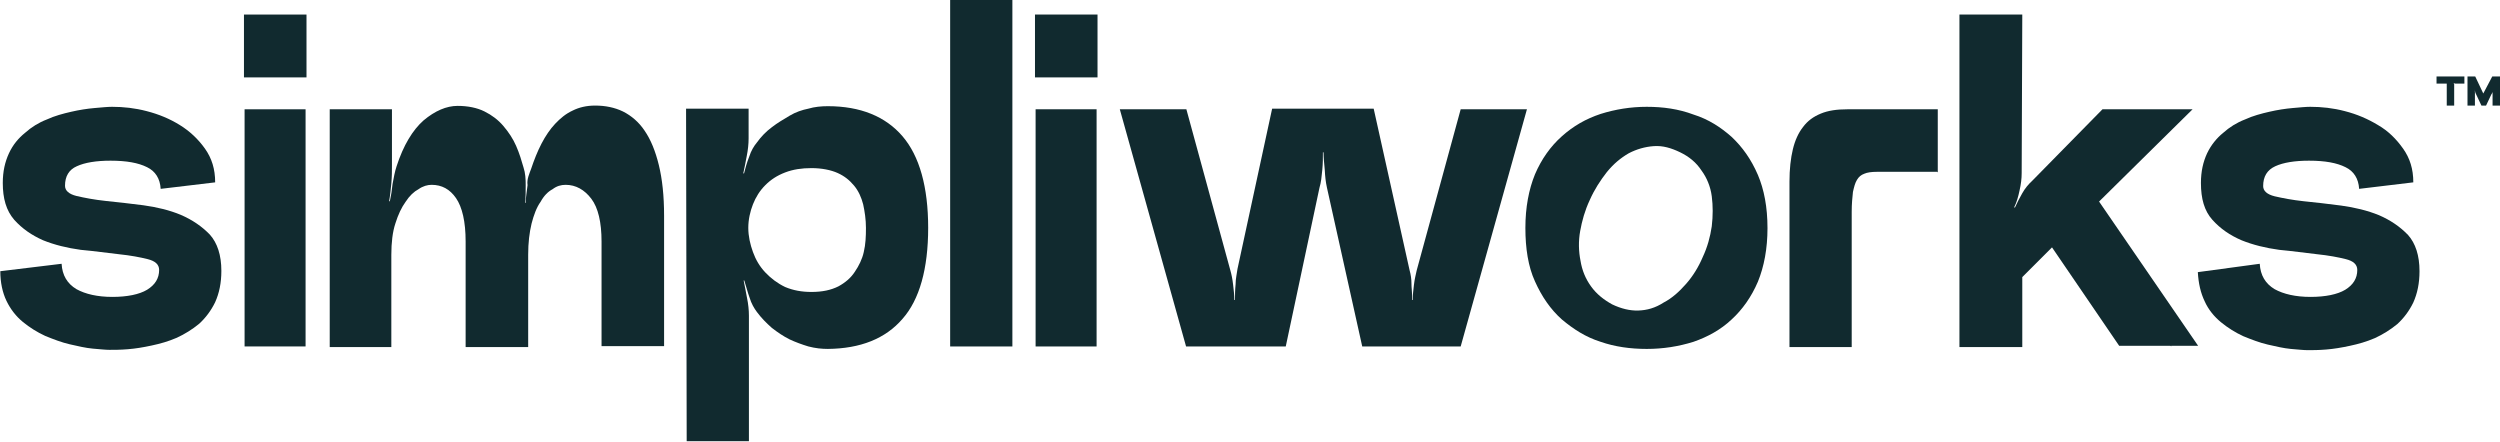 <?xml version="1.0" encoding="utf-8"?>
<!-- Generator: Adobe Illustrator 28.0.0, SVG Export Plug-In . SVG Version: 6.00 Build 0)  -->
<svg version="1.1" id="Layer_1" xmlns="http://www.w3.org/2000/svg" xmlns:xlink="http://www.w3.org/1999/xlink" x="0px" y="0px"
	 viewBox="0 0 807.5 142.7" style="enable-background:new 0 0 807.5 142.7;" xml:space="preserve">
<style type="text/css">
	.st0{fill:#112A2F;}
	.st1{fill-rule:evenodd;clip-rule:evenodd;fill:#112A2F;}
</style>
<path class="st0" d="M19.9,85.2c0.2,3.7,1.8,6.4,4.8,8.2c2.9,1.6,6.8,2.5,11.6,2.5c4.8,0,8.7-0.8,11.2-2.3c2.6-1.6,3.9-3.7,3.9-6.4
	c0-1.8-1.3-2.9-3.7-3.5c-2.4-0.6-5.5-1.2-9.4-1.6c-3.7-0.4-7.7-1-12.2-1.4c-4.4-0.6-8.5-1.6-12.2-3.1C10.3,76,7.2,73.9,4.6,71
	C2,68,0.9,64.1,0.9,59.1c0-3.7,0.7-6.8,2-9.6s3.1-4.9,5.2-6.6c2-1.8,4.4-3.3,7-4.3c2.6-1.2,5.3-1.9,7.9-2.5c2.6-0.6,5.2-1,7.5-1.2
	c2.4-0.2,4.2-0.4,5.7-0.4c3.7,0,7.4,0.4,11.2,1.4c3.9,1,7.5,2.5,10.7,4.5c3.1,1.9,5.9,4.5,8.1,7.6c2.2,3.1,3.3,6.6,3.3,10.9L51.9,61
	c-0.2-3.3-1.7-5.7-4.4-7c-2.8-1.4-6.6-2.1-11.8-2.1c-4.6,0-8.3,0.6-10.9,1.8C22.3,54.8,21,56.9,21,60c0,1.6,1.3,2.7,3.7,3.3
	c2.6,0.6,5.7,1.2,9.4,1.6c3.7,0.4,7.7,0.8,12.2,1.4c4.4,0.6,8.5,1.6,12.1,3.1c3.7,1.6,6.8,3.7,9.4,6.4c2.4,2.7,3.7,6.6,3.7,11.7
	c0,3.9-0.7,7.2-2,10.1c-1.3,2.7-3.1,5.1-5.2,7c-2.2,1.8-4.6,3.3-7.2,4.5c-2.8,1.2-5.3,1.9-8.1,2.5c-2.8,0.6-5.2,1-7.7,1.2
	c-2.4,0.2-4.4,0.2-5.9,0.2c-1.3,0-3.1-0.2-5.5-0.4c-2.2-0.2-4.8-0.8-7.4-1.4c-2.6-0.6-5.2-1.6-7.9-2.7c-2.6-1.2-5-2.7-7.2-4.5
	s-4-4.1-5.3-6.8c-1.3-2.7-2-6-2-9.6L19.9,85.2z"/>
<path class="st0" d="M78.8,24.8V4.7H99V25H78.8V24.8z M98.7,35.3v76.6H79V35.3H98.7z"/>
<path class="st0" d="M171.6,54.4c0.9-2.7,2-5.5,3.3-8c1.3-2.5,2.8-4.7,4.4-6.4c1.7-1.8,3.5-3.3,5.7-4.3c2-1,4.4-1.6,7.2-1.6
	c3.3,0,6.3,0.6,9,1.9c2.8,1.4,5.2,3.5,7,6.2c2,2.9,3.5,6.6,4.6,11.1c1.1,4.5,1.7,9.9,1.7,16.4v42.1h-20.2V78
	c0-6.2-1.1-10.9-3.3-13.8c-2.2-2.9-5-4.5-8.3-4.5c-1.5,0-2.9,0.4-4.2,1.4c-1.5,0.8-2.8,2.1-3.9,4.1c-1.3,1.8-2.2,4.3-2.9,7
	c-0.7,2.9-1.1,6.2-1.1,10.1v29.8h-20.2V78c0-6.4-1.1-11.1-3.1-14c-2-2.9-4.6-4.3-7.9-4.3c-1.3,0-2.8,0.4-4.2,1.4
	c-1.5,0.8-2.9,2.1-4.2,4.1c-1.3,1.8-2.4,4.1-3.3,7c-0.9,2.7-1.3,6.2-1.3,10.1v29.8h-19.9V35.3h20.1v18.1c0,1.8,0,3.7-0.2,5.8
	c-0.2,2.1-0.4,4.1-0.7,5.7l0.2,0.2c0.4-1.8,0.7-3.7,0.9-5.7c0.4-2.1,0.7-3.9,1.3-5.7c2.2-6.8,5.2-11.7,8.7-14.8
	c3.7-3.1,7.4-4.7,11-4.7c3.3,0,6.3,0.6,8.7,1.8c2.4,1.2,4.4,2.7,6.1,4.7c1.7,2,3.1,4.1,4.1,6.4c1.1,2.5,1.8,4.9,2.4,7
	c0.6,1.8,0.7,3.7,0.7,5.7c0,2.1,0,4.1-0.2,5.7h0.2c0-1.8,0.4-3.7,0.6-5.7C170.1,57.9,171,56.1,171.6,54.4z"/>
<path class="st0" d="M244.5,46c1.3-1.8,2.9-3.5,4.8-4.9c1.8-1.4,3.7-2.5,5.7-3.7c2-1.2,4.1-1.9,6.1-2.3c2-0.6,4.2-0.8,6.3-0.8
	c10.5,0,18.6,3.3,24.1,9.7s8.3,16.4,8.3,29.6s-2.8,23.2-8.3,29.4c-5.5,6.4-13.6,9.6-24.1,9.7c-2,0-4-0.2-6.3-0.8
	c-2-0.6-4.2-1.4-6.1-2.3c-2-1-3.9-2.3-5.7-3.7c-1.8-1.6-3.3-3.1-4.8-5.1c-0.9-1.2-1.8-2.7-2.4-4.7c-0.7-1.9-1.1-3.7-1.7-5.5h-0.2
	c0.4,1.8,0.7,3.7,1.1,5.7c0.4,1.9,0.6,3.9,0.6,5.7v40.5h-20.1l-0.2-107.4h20.2v9.6c0,1.8-0.2,3.7-0.6,5.7c-0.4,1.9-0.7,3.9-1.1,5.5
	l0.2,0.2c0.4-1.6,0.9-3.5,1.7-5.5C242.6,48.7,243.5,47.2,244.5,46z M262.1,94.3c3.5,0,6.3-0.6,8.7-1.8c2.2-1.2,4-2.7,5.3-4.7
	c1.3-1.9,2.4-4.1,2.9-6.4c0.6-2.5,0.7-5.1,0.7-7.8s-0.4-5.3-0.9-7.6c-0.6-2.3-1.5-4.3-2.9-6c-1.5-1.8-3.1-3.1-5.3-4.1
	c-2.2-1-5.2-1.6-8.5-1.6c-3.1,0-5.9,0.4-8.5,1.4c-2.6,1-4.6,2.3-6.4,4.1c-1.8,1.8-3.1,3.9-4,6.2c-0.9,2.3-1.5,4.9-1.5,7.6
	s0.6,5.3,1.5,7.8c0.9,2.5,2.2,4.7,4,6.6c1.8,1.9,3.9,3.5,6.4,4.7C256.2,93.8,259,94.3,262.1,94.3z"/>
<path class="st0" d="M306.9,0H327v111.9h-20.1V0z"/>
<path class="st0" d="M334.3,24.8V4.7h20.2V25h-20.2V24.8z M354.2,35.3v76.6h-19.7V35.3H354.2z"/>
<path class="st0" d="M471.8,35.3h21.4l-21.4,76.6H440l-11.4-51.3c-0.4-1.8-0.6-3.7-0.7-5.7c-0.2-2.1-0.4-4.1-0.4-5.7h-0.2
	c0,1.8,0,3.7-0.2,5.7c-0.2,2.1-0.4,4.1-0.9,5.7l-10.9,51.3h-32.2l-21.4-76.6h21.5l14.2,52c0.4,1.4,0.7,2.9,0.9,4.7
	c0.2,1.8,0.4,3.3,0.4,4.9h0.2c0-1.6,0-3.1,0.2-5.1c0-1.8,0.4-3.3,0.6-4.9l11.2-51.8h32.8l11.6,52.2c0.4,1.4,0.6,2.9,0.6,4.3
	c0,1.4,0.2,2.5,0.2,3.5c0,0.6,0,1.2,0,1.8h0.2c0-1.6,0.2-3.1,0.4-4.9c0.2-1.8,0.6-3.3,0.9-4.7L471.8,35.3z"/>
<path class="st1" d="M567.8,91c2-4.9,3.1-10.7,3.1-17.3c0-6.8-1.1-12.5-3.1-17.2c-2.2-5.1-5-9-8.5-12.3c-3.5-3.1-7.5-5.7-12.3-7.2
	c-4.8-1.8-9.8-2.5-15.1-2.5c-5.2,0-10.1,0.8-14.9,2.3c-4.8,1.6-8.8,3.9-12.5,7.2c-3.7,3.3-6.6,7.4-8.7,12.3
	c-2,4.9-3.1,10.7-3.1,17.3c0,6.6,0.9,12.5,3.1,17.3c2.2,4.9,5,9,8.7,12.3c3.7,3.1,7.7,5.7,12.5,7.2c4.6,1.6,9.6,2.3,14.9,2.3
	c5.3,0,10.3-0.8,15.1-2.3c4.6-1.6,8.8-3.9,12.3-7.2C562.8,100,565.7,95.9,567.8,91z M529.2,100.3c-2.7,0.1-5.6-0.6-8.5-2
	c-2.7-1.5-5-3.3-6.8-5.8s-2.9-5.2-3.4-8.3c-0.6-3-0.7-6.3-0.1-9.6c0.6-3.3,1.5-6.6,3.1-10c1.5-3.4,3.4-6.3,5.5-9
	c2.2-2.7,4.5-4.6,7.1-6.1c2.5-1.3,5.2-2.1,8.1-2.3c2.9-0.2,5.6,0.6,8.5,2s5.2,3.3,6.9,5.9c1.7,2.3,2.9,5.2,3.3,8.3
	c0.4,3.1,0.4,6.3,0,9.7c-0.5,3.4-1.4,6.7-2.9,9.9c-1.4,3.3-3.2,6.2-5.4,8.7c-2.2,2.5-4.5,4.6-7.2,6
	C534.6,99.5,532,100.2,529.2,100.3z"/>
<path class="st0" d="M625.7,55.5h-19.5c-1.7,0-3.1,0.2-4,0.6c-1.1,0.4-1.8,1-2.4,2c-0.6,1-0.9,2.1-1.3,3.9c-0.2,1.8-0.4,3.9-0.4,6.4
	v43.7h-20.1V58.7c0-4.1,0.4-7.6,1.1-10.5c0.7-2.9,1.8-5.3,3.3-7.2c1.5-2,3.3-3.3,5.7-4.3c2.4-1,5.2-1.4,8.7-1.4h29.1v20.3H625.7z"/>
<path class="st0" d="M679.1,35.3h29.1L678,65.1l32,46.6h-8.7v0.2l-0.2-0.2h-16.6l-21.7-31.8l-9.6,9.6v22.6h-20.3V4.7h20.3L653,55.9
	c0,1.8-0.2,3.5-0.7,5.7c-0.4,1.9-0.9,3.7-1.7,5.3l0.2,0.2c0.7-1.6,1.5-3.1,2.4-4.7c0.9-1.6,2-2.9,3.1-3.9L679.1,35.3z"/>
<path class="st0" d="M729.9,85.2c0.2,3.7,1.8,6.4,4.8,8.2c2.9,1.6,6.8,2.5,11.6,2.5s8.7-0.8,11.2-2.3c2.6-1.6,3.9-3.7,3.9-6.4
	c0-1.8-1.3-2.9-3.7-3.5c-2.4-0.6-5.5-1.2-9.4-1.6c-3.7-0.4-7.7-1-12.1-1.4c-4.4-0.6-8.5-1.6-12.2-3.1c-3.7-1.6-6.8-3.7-9.4-6.6
	c-2.6-2.9-3.7-6.8-3.7-11.9c0-3.7,0.7-6.8,2-9.6c1.3-2.7,3.1-4.9,5.2-6.6c2-1.8,4.4-3.3,7-4.3c2.6-1.2,5.3-1.9,7.9-2.5
	c2.6-0.6,5.2-1,7.5-1.2c2.4-0.2,4.2-0.4,5.7-0.4c3.7,0,7.4,0.4,11.2,1.4c3.9,1,7.4,2.5,10.7,4.5c3.3,1.9,5.9,4.5,8.1,7.6
	c2.2,3.1,3.3,6.6,3.3,10.9L762,61c-0.2-3.3-1.7-5.7-4.4-7c-2.8-1.4-6.6-2.1-11.8-2.1c-4.6,0-8.3,0.6-10.9,1.8
	c-2.6,1.2-3.9,3.3-3.9,6.4c0,1.6,1.3,2.7,3.7,3.3c2.6,0.6,5.7,1.2,9.4,1.6s7.7,0.8,12.1,1.4c4.4,0.6,8.5,1.6,12.2,3.1
	c3.7,1.6,6.8,3.7,9.4,6.4c2.4,2.7,3.7,6.6,3.7,11.7c0,3.9-0.7,7.2-2,10.1c-1.3,2.7-3.1,5.1-5.2,7c-2.2,1.8-4.6,3.3-7.2,4.5
	c-2.8,1.2-5.3,1.9-8.1,2.5c-2.8,0.6-5.2,1-7.7,1.2c-2.4,0.2-4.4,0.2-5.9,0.2c-1.3,0-3.1-0.2-5.5-0.4c-2.2-0.2-4.8-0.8-7.4-1.4
	c-2.6-0.6-5.2-1.6-7.9-2.7c-2.6-1.2-5-2.7-7.2-4.5c-2.2-1.8-4.1-4.1-5.3-6.8c-1.3-2.7-2-5.8-2.2-9.4L729.9,85.2z"/>
<path class="st0" d="M792.7,34.1h-2.4V27H787v-2.3h9V27h-2.9c-0.1,0-0.3,0-0.4-0.1c-0.1-0.1-0.2-0.1-0.3-0.3
	c0.1,0.1,0.2,0.2,0.2,0.4c0.1,0.1,0.1,0.3,0.1,0.4L792.7,34.1z"/>
<path class="st0" d="M805,24.7h2.5v9.4h-2.4v-3.5c0-0.3,0-0.6,0-0.9c0-0.3,0.1-0.6,0.2-0.9c-0.1,0.3-0.1,0.6-0.2,0.9
	c-0.1,0.3-0.2,0.6-0.4,0.8l-1.7,3.6h-1.5l-1.7-3.6c-0.1-0.3-0.3-0.5-0.3-0.8c-0.1-0.3-0.2-0.6-0.2-0.9c0,0.3,0.1,0.6,0.1,0.9
	c0,0.3,0,0.6,0,0.9v3.5h-2.4v-9.4h2.5l2.6,5.5c0,0.1,0,0.1,0,0.2c0,0.1,0,0.2,0,0.2c0-0.1,0-0.2,0-0.2c0-0.1,0-0.1,0-0.2L805,24.7z"
	/>
</svg>
